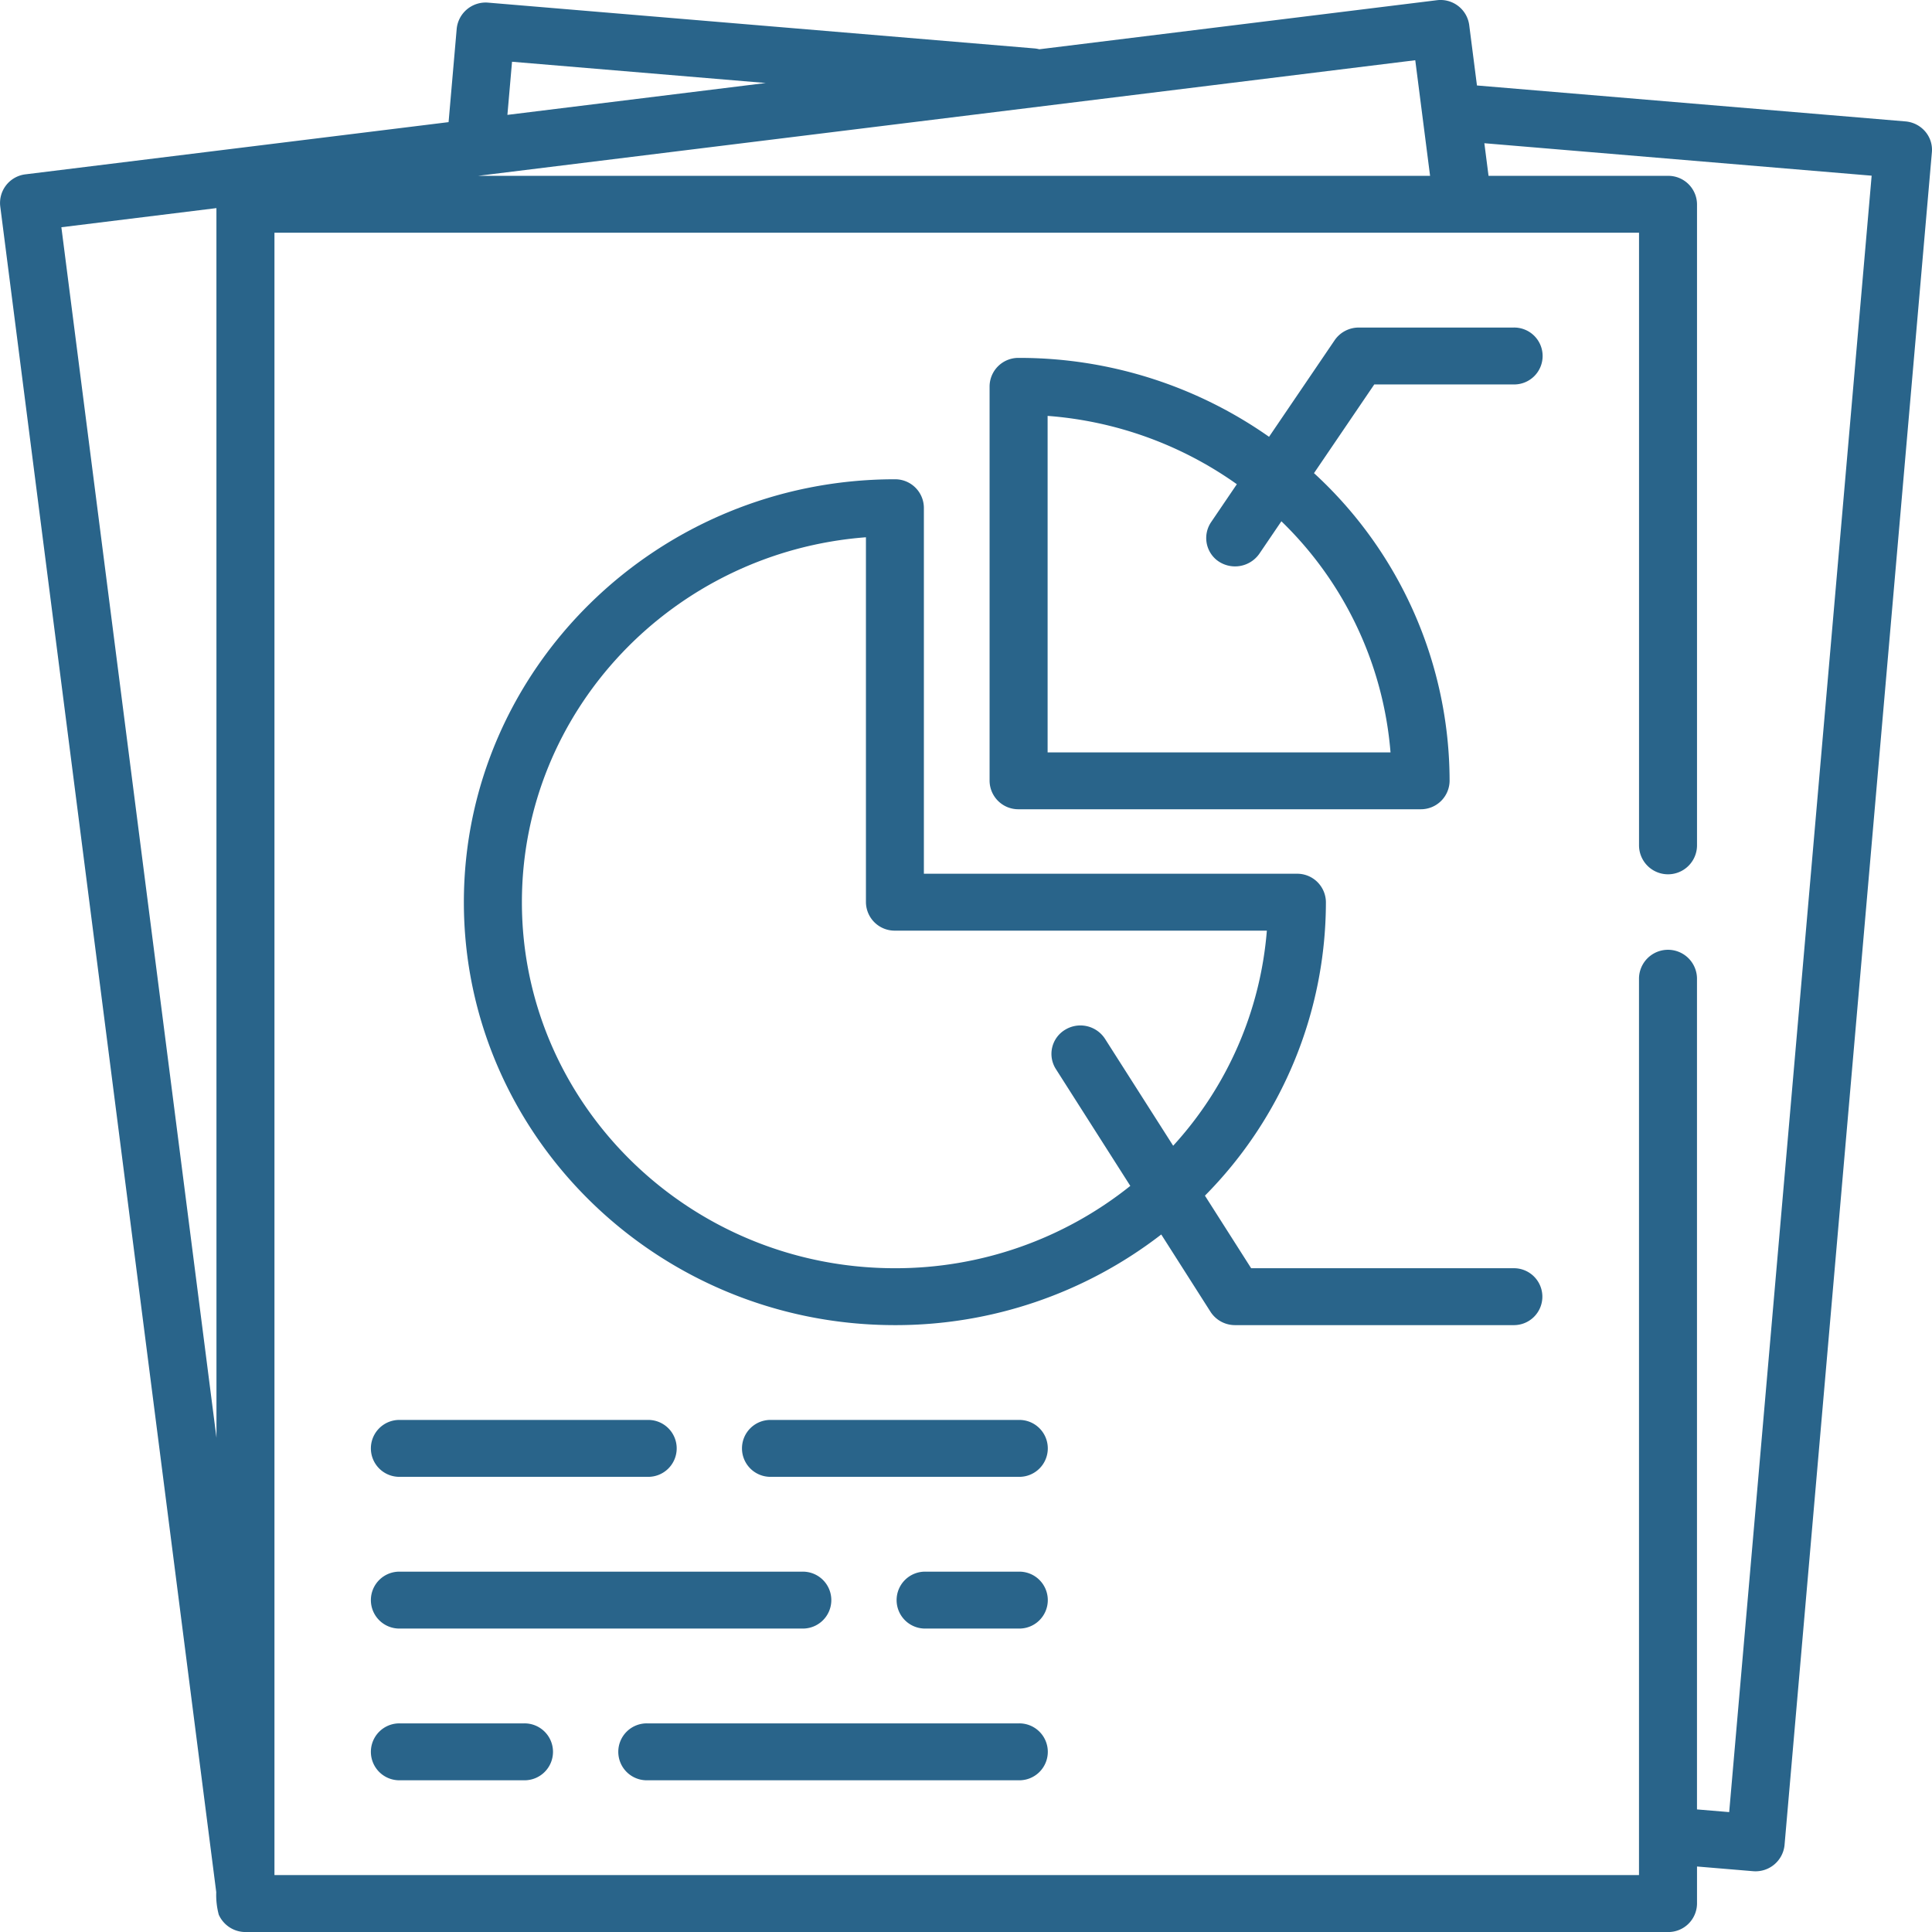 <svg id="Group_172" data-name="Group 172" xmlns="http://www.w3.org/2000/svg" width="194.38" height="194.38" viewBox="0 0 194.38 194.38">
  <g id="Group_48" data-name="Group 48" transform="translate(0)">
    <g id="Group_47" data-name="Group 47">
      <path id="Path_163" data-name="Path 163" d="M198.5,13.223a2.935,2.935,0,0,0-1.982-1.008L153.407,8.6l-.782-6.1A2.909,2.909,0,0,0,149.368.023L109.374,4.957a2.953,2.953,0,0,0-.487-.085L53.915.265a2.929,2.929,0,0,0-3.155,2.608l-.819,9.415L7.361,17.541a2.9,2.9,0,0,0-2.53,3.2l21.735,169.63a7.736,7.736,0,0,0,.252,2.265,2.946,2.946,0,0,0,2.688,1.748H172.63a2.889,2.889,0,0,0,2.917-2.862V187.79l5.649.473a2.93,2.93,0,0,0,3.155-2.608L199.178,15.311A2.825,2.825,0,0,0,198.5,13.223ZM26.588,144.655,10.984,22.863l15.6-1.925ZM56.325,6.212,81.854,8.351,55.86,11.558ZM147.2,6.06l1.49,11.631H52.91Zm31.584,176.257-3.24-.271V98.4a2.918,2.918,0,0,0-5.834,0v90.253H32.422V23.415H169.713V85.047a2.917,2.917,0,0,0,5.834,0V20.553a2.89,2.89,0,0,0-2.917-2.862H154.572l-.421-3.281,38.966,3.266Z" transform="translate(-4.809 0)" fill="#29648a"/>
    </g>
  </g>
  <g id="Group_50" data-name="Group 50" transform="translate(99.565 32.956)">
    <g id="Group_49" data-name="Group 49">
      <path id="Path_164" data-name="Path 164" d="M314.836,86.806H299.279a2.93,2.93,0,0,0-2.427,1.274l-6.6,9.717a43.69,43.69,0,0,0-25.2-7.939,2.89,2.89,0,0,0-2.917,2.862v39.688a2.89,2.89,0,0,0,2.917,2.862H305.5a2.889,2.889,0,0,0,2.917-2.862,42.069,42.069,0,0,0-13.643-30.954l6.064-8.925h14a2.863,2.863,0,1,0,0-5.724Zm-12.363,42.741h-34.5V95.693a37.75,37.75,0,0,1,19.039,6.874l-2.6,3.831a2.851,2.851,0,0,0,.548,3.777,2.981,2.981,0,0,0,4.306-.6l2.227-3.279A36.439,36.439,0,0,1,302.473,129.547Z" transform="translate(-262.137 -86.806)" fill="#29648a"/>
    </g>
  </g>
  <g id="Group_52" data-name="Group 52" transform="translate(46.67 48.22)">
    <g id="Group_51" data-name="Group 51">
      <path id="Path_165" data-name="Path 165" d="M231.023,206.389H204.638l-4.649-7.3a41.993,41.993,0,0,0,12.172-29.527,2.889,2.889,0,0,0-2.917-2.862H171.712V129.875a2.89,2.89,0,0,0-2.917-2.862c-23.911,0-43.365,19.088-43.365,42.551s19.454,42.551,43.365,42.551a43.678,43.678,0,0,0,26.8-9.12l4.953,7.775a2.93,2.93,0,0,0,2.474,1.345h28a2.863,2.863,0,1,0,0-5.725Zm-41.086-23.078a2.949,2.949,0,0,0-4.02-.91,2.831,2.831,0,0,0-.928,3.944l7.492,11.762A37.8,37.8,0,0,1,168.8,206.39c-20.695,0-37.531-16.52-37.531-36.826,0-19.343,15.277-35.251,34.614-36.716v36.716a2.89,2.89,0,0,0,2.917,2.862h37.419a36.345,36.345,0,0,1-9.426,21.641Z" transform="translate(-125.43 -127.013)" fill="#29648a"/>
    </g>
  </g>
  <g id="Group_54" data-name="Group 54" transform="translate(37.336 142.861)">
    <g id="Group_53" data-name="Group 53">
      <path id="Path_166" data-name="Path 166" d="M129.114,376.3H104.223a2.863,2.863,0,1,0,0,5.724h24.891a2.863,2.863,0,1,0,0-5.724Z" transform="translate(-101.306 -376.3)" fill="#29648a"/>
    </g>
  </g>
  <g id="Group_56" data-name="Group 56" transform="translate(74.673 142.861)">
    <g id="Group_55" data-name="Group 55" transform="translate(0)">
      <path id="Path_167" data-name="Path 167" d="M225.613,376.3H200.722a2.863,2.863,0,1,0,0,5.724h24.891a2.863,2.863,0,1,0,0-5.724Z" transform="translate(-197.805 -376.3)" fill="#29648a"/>
    </g>
  </g>
  <g id="Group_58" data-name="Group 58" transform="translate(37.336 158.126)">
    <g id="Group_57" data-name="Group 57">
      <path id="Path_168" data-name="Path 168" d="M144.671,416.508H104.223a2.863,2.863,0,1,0,0,5.724h40.448a2.863,2.863,0,1,0,0-5.724Z" transform="translate(-101.306 -416.508)" fill="#29648a"/>
    </g>
  </g>
  <g id="Group_60" data-name="Group 60" transform="translate(90.23 158.126)">
    <g id="Group_59" data-name="Group 59">
      <path id="Path_169" data-name="Path 169" d="M250.263,416.508h-9.334a2.863,2.863,0,1,0,0,5.724h9.334a2.863,2.863,0,1,0,0-5.724Z" transform="translate(-238.012 -416.508)" fill="#29648a"/>
    </g>
  </g>
  <g id="Group_62" data-name="Group 62" transform="translate(37.336 173.391)">
    <g id="Group_61" data-name="Group 61">
      <path id="Path_170" data-name="Path 170" d="M116.669,456.715H104.223a2.863,2.863,0,1,0,0,5.724h12.446a2.863,2.863,0,1,0,0-5.724Z" transform="translate(-101.306 -456.715)" fill="#29648a"/>
    </g>
  </g>
  <g id="Group_64" data-name="Group 64" transform="translate(62.228 173.391)">
    <g id="Group_63" data-name="Group 63">
      <path id="Path_171" data-name="Path 171" d="M205.893,456.715H168.556a2.863,2.863,0,1,0,0,5.724h37.337a2.863,2.863,0,1,0,0-5.724Z" transform="translate(-165.639 -456.715)" fill="#29648a"/>
    </g>
  </g>
</svg>
